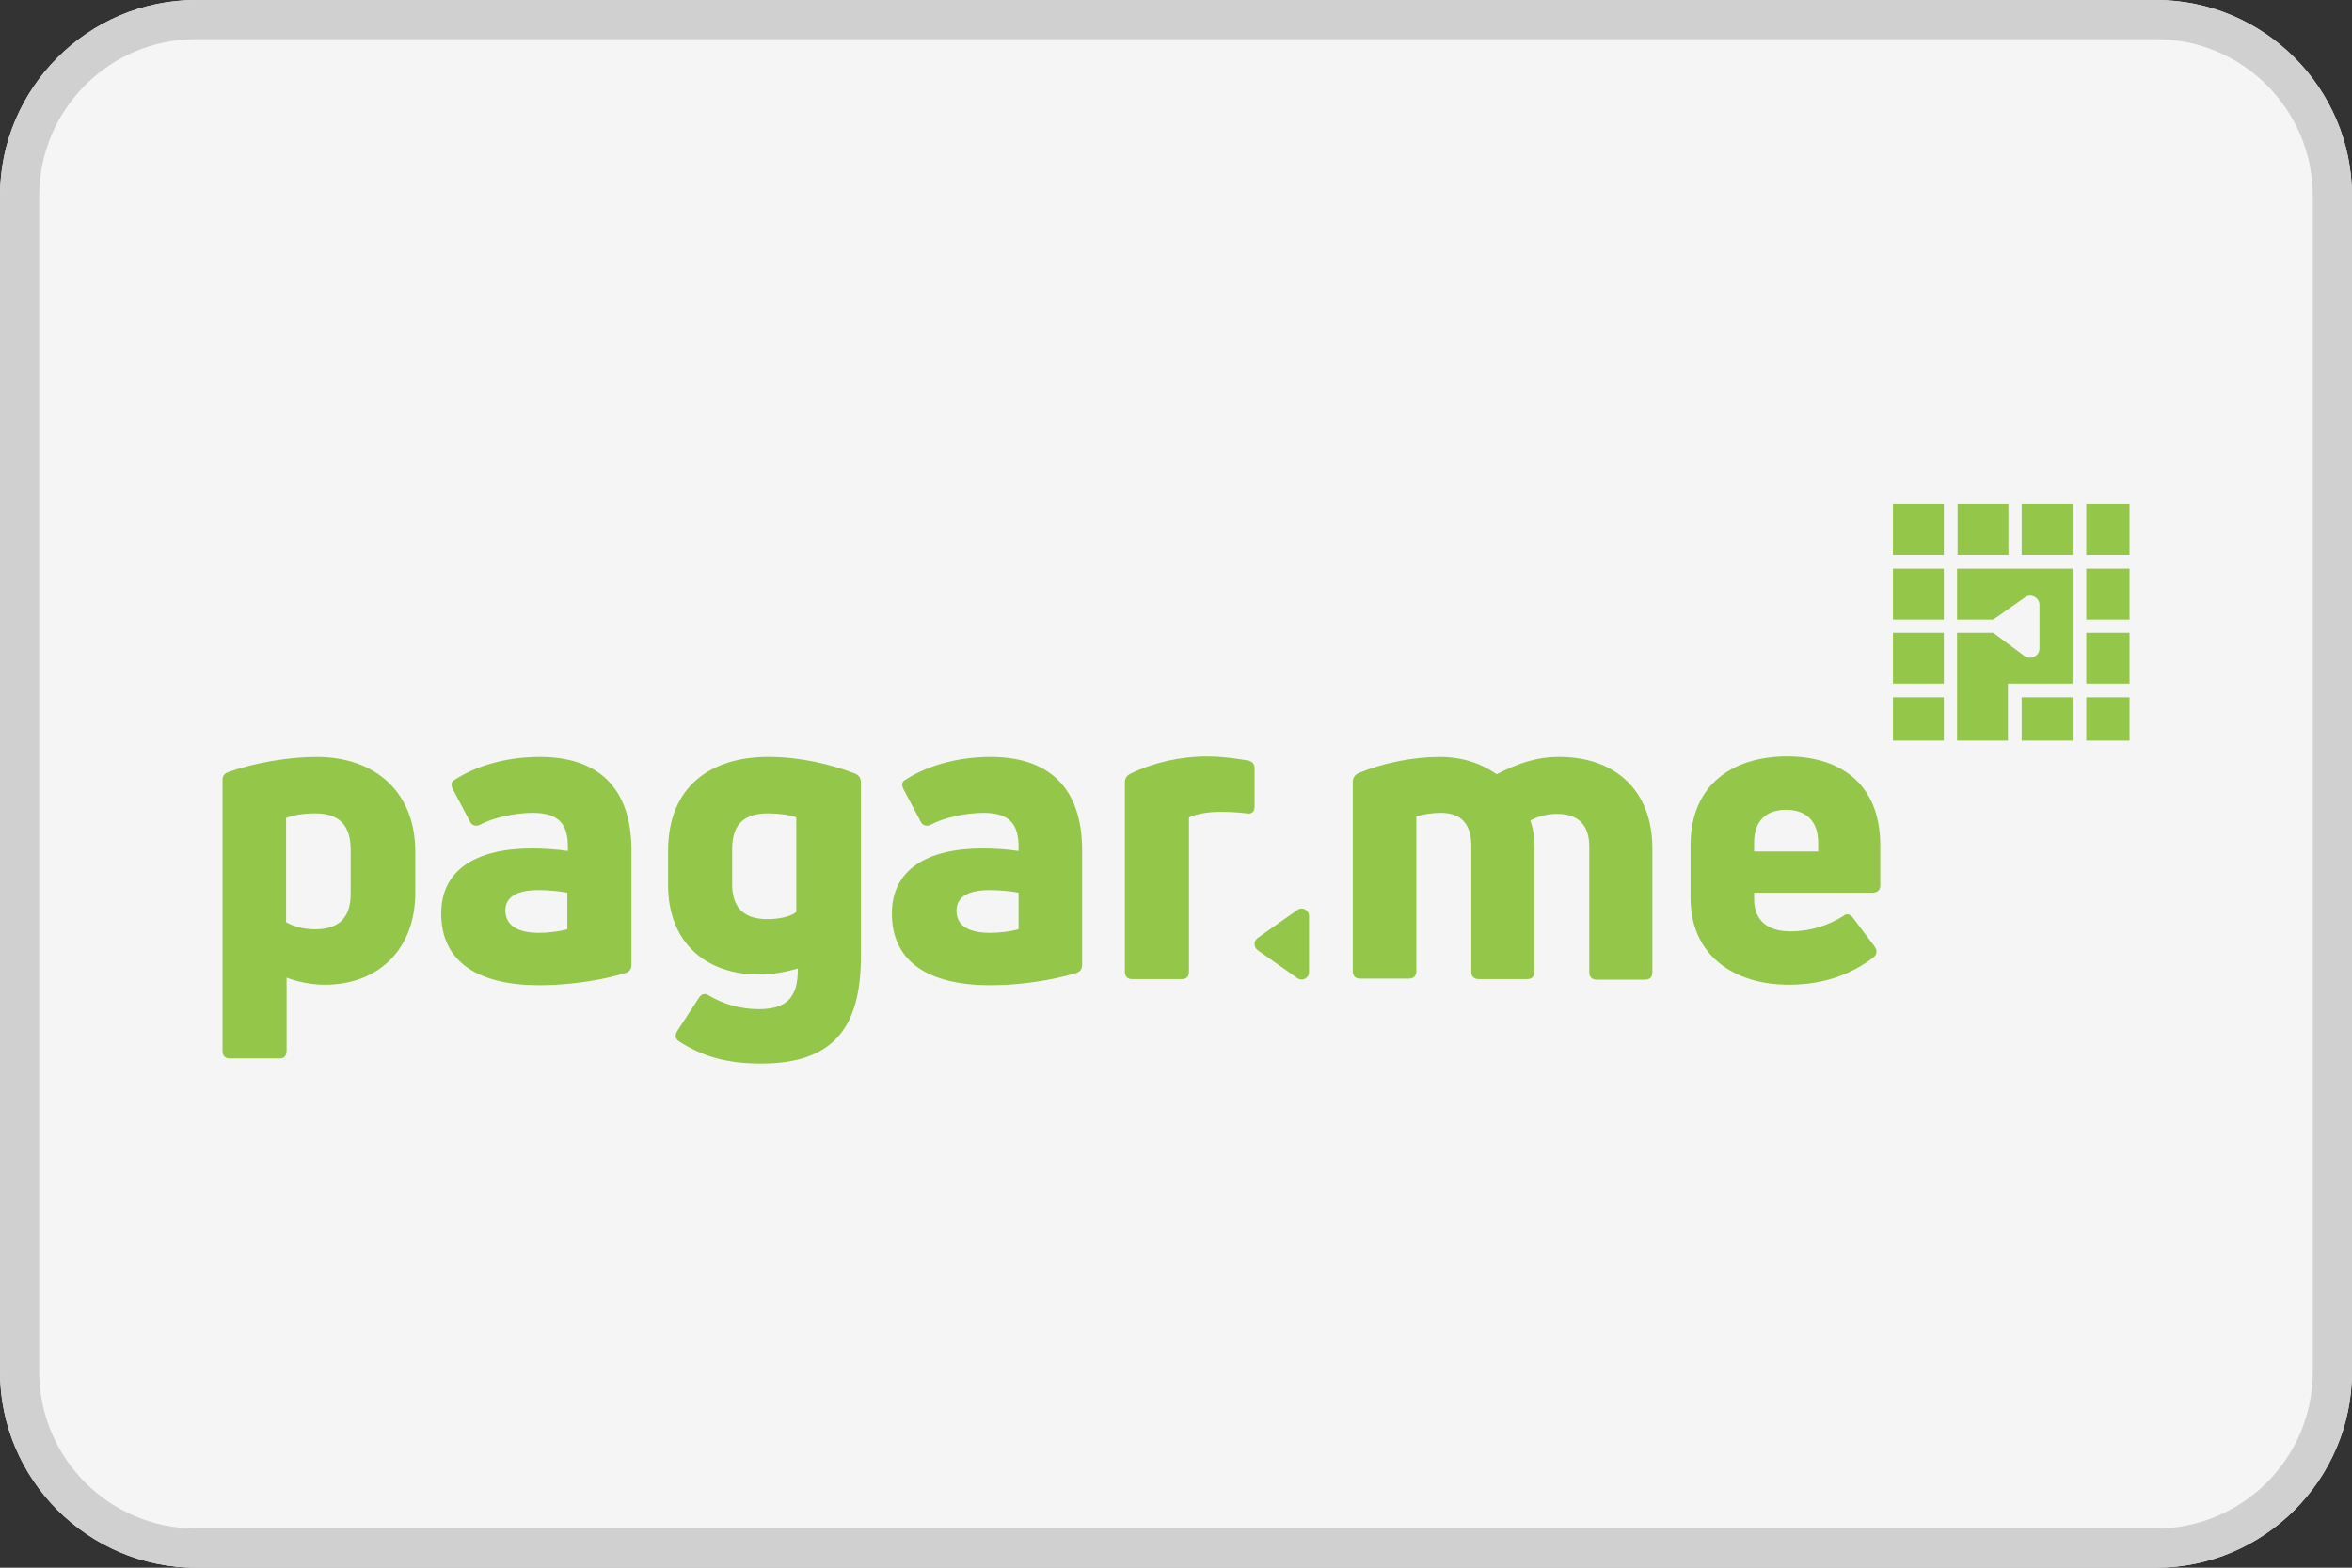 <svg xmlns="http://www.w3.org/2000/svg" xmlns:xlink="http://www.w3.org/1999/xlink" width="120px" height="80px" viewBox="0 0 120 80"><rect x="0" y="0" width="120" height="80" fill="#333333" stroke="none"/><title>pagarme</title><desc>Created with Sketch.</desc><g id="Page-1" stroke="none" stroke-width="1" fill="none" fill-rule="evenodd"><g id="pagarme"><path d="M120,70 C120,75.5 115.5,80 110,80 L10,80 C4.5,80 0,75.5 0,70 L0,10 C0,4.5 4.5,0 10,0 L110,0 C115.5,0 120,4.5 120,10 L120,70 Z" id="Path" fill="#F5F5F5"></path><path d="M110,0 L10,0 C4.5,0 0,4.5 0,10 L0,70 C0,75.5 4.5,80 10,80 L110,80 C115.5,80 120,75.5 120,70 L120,10 C120,4.5 115.5,0 110,0 Z M110,2 C114.412,2 118,5.588 118,10 L118,70 C118,74.412 114.412,78 110,78 L10,78 C5.588,78 2,74.412 2,70 L2,10 C2,5.588 5.588,2 10,2 L110,2 Z" id="Shape" fill="#D0D0D0" fill-rule="nonzero"></path><g id="Group" transform="translate(11, 25)" fill="#93C649" fill-rule="nonzero"><path d="M6.892,20.606 L6.892,18.374 C6.892,17.05 6.243,16.505 5.075,16.505 C4.53,16.505 4.011,16.583 3.596,16.739 L3.596,22.059 C4.011,22.293 4.504,22.422 5.075,22.422 C6.269,22.422 6.892,21.852 6.892,20.606 Z M5.153,13.625 C8.138,13.625 10.188,15.416 10.188,18.452 L10.188,20.554 C10.188,23.461 8.293,25.251 5.568,25.251 C4.867,25.251 4.141,25.095 3.622,24.888 L3.622,28.625 C3.622,28.885 3.492,29.014 3.259,29.014 L0.742,29.014 C0.482,29.014 0.353,28.884 0.353,28.625 L0.353,14.818 C0.353,14.61 0.431,14.481 0.638,14.403 C1.935,13.936 3.7,13.625 5.153,13.625 Z M16.494,22.604 C16.987,22.604 17.558,22.526 17.947,22.422 L17.947,20.553 C17.532,20.475 16.935,20.423 16.468,20.423 C15.3,20.423 14.781,20.812 14.781,21.487 C14.807,22.267 15.482,22.604 16.494,22.604 Z M16.546,13.625 C19.479,13.625 21.217,15.156 21.217,18.4 L21.217,24.239 C21.217,24.447 21.113,24.602 20.906,24.654 C19.66,25.043 17.973,25.277 16.52,25.277 C13.458,25.277 11.511,24.135 11.511,21.618 C11.511,19.412 13.25,18.296 16.157,18.296 C16.806,18.296 17.429,18.348 17.974,18.426 L17.974,18.218 C17.974,17.102 17.559,16.479 16.183,16.479 C15.249,16.479 14.133,16.739 13.51,17.076 C13.328,17.18 13.095,17.154 12.991,16.946 L12.109,15.285 C12.005,15.077 12.005,14.922 12.161,14.818 C13.172,14.144 14.704,13.625 16.546,13.625 Z M28.147,21.903 C28.77,21.903 29.341,21.773 29.626,21.54 L29.626,16.713 C29.315,16.583 28.718,16.505 28.199,16.505 C27.057,16.505 26.356,16.972 26.356,18.322 L26.356,20.191 C26.382,21.436 27.083,21.903 28.147,21.903 Z M27.836,29.274 C26.071,29.274 24.825,28.911 23.632,28.132 C23.45,28.002 23.424,27.821 23.554,27.613 L24.67,25.9 C24.8,25.718 24.955,25.666 25.163,25.796 C25.838,26.211 26.746,26.497 27.706,26.497 C29.056,26.497 29.73,25.978 29.704,24.421 C29.107,24.603 28.354,24.732 27.732,24.732 C24.981,24.732 23.086,23.071 23.086,20.164 L23.086,18.425 C23.086,15.103 25.292,13.624 28.199,13.624 C29.782,13.624 31.365,13.987 32.637,14.48 C32.819,14.558 32.922,14.714 32.922,14.921 L32.922,23.927 C32.896,27.561 31.391,29.274 27.836,29.274 Z M39.514,22.604 C40.007,22.604 40.578,22.526 40.967,22.422 L40.967,20.553 C40.552,20.475 39.955,20.423 39.488,20.423 C38.32,20.423 37.801,20.812 37.801,21.487 C37.801,22.267 38.476,22.604 39.514,22.604 Z M39.54,13.625 C42.473,13.625 44.211,15.156 44.211,18.4 L44.211,24.239 C44.211,24.447 44.107,24.602 43.9,24.654 C42.654,25.043 40.967,25.277 39.514,25.277 C36.452,25.277 34.505,24.135 34.505,21.618 C34.505,19.412 36.244,18.296 39.151,18.296 C39.8,18.296 40.423,18.348 40.968,18.426 L40.968,18.218 C40.968,17.102 40.553,16.479 39.177,16.479 C38.243,16.479 37.127,16.739 36.504,17.076 C36.322,17.18 36.089,17.154 35.985,16.946 L35.103,15.285 C34.999,15.077 34.999,14.922 35.155,14.818 C36.166,14.144 37.724,13.625 39.54,13.625 Z M46.781,24.966 C46.521,24.966 46.392,24.836 46.392,24.577 L46.392,14.923 C46.392,14.741 46.47,14.586 46.677,14.482 C47.845,13.911 49.22,13.6 50.596,13.6 C51.245,13.6 51.894,13.678 52.672,13.808 C52.906,13.86 53.009,13.99 53.009,14.223 L53.009,16.169 C53.009,16.429 52.853,16.558 52.594,16.506 C52.179,16.454 51.712,16.428 51.27,16.428 C50.621,16.428 50.05,16.532 49.661,16.713 L49.661,24.577 C49.661,24.837 49.531,24.966 49.298,24.966 L46.781,24.966 Z M55.19,24.914 L53.166,23.487 C52.958,23.331 52.958,23.02 53.166,22.864 L55.19,21.437 C55.45,21.255 55.787,21.437 55.787,21.748 L55.787,24.603 C55.787,24.914 55.449,25.096 55.19,24.914 Z M68.555,13.625 C71.358,13.625 73.304,15.286 73.304,18.296 L73.304,24.603 C73.304,24.863 73.174,24.992 72.941,24.992 L70.475,24.992 C70.215,24.992 70.086,24.862 70.086,24.603 L70.086,18.193 C70.086,17.155 69.567,16.532 68.451,16.532 C67.984,16.532 67.517,16.636 67.076,16.869 C67.232,17.284 67.284,17.751 67.284,18.244 L67.284,24.576 C67.284,24.836 67.154,24.965 66.921,24.965 L64.455,24.965 C64.195,24.965 64.066,24.835 64.066,24.576 L64.066,18.166 C64.066,17.05 63.547,16.479 62.509,16.479 C62.068,16.479 61.601,16.557 61.263,16.661 L61.263,24.551 C61.263,24.811 61.107,24.94 60.874,24.94 L58.408,24.94 C58.148,24.94 58.019,24.81 58.019,24.551 L58.019,14.923 C58.019,14.715 58.097,14.56 58.304,14.456 C59.55,13.937 61.081,13.626 62.456,13.626 C63.572,13.626 64.532,13.937 65.363,14.508 C66.479,13.936 67.413,13.625 68.555,13.625 Z M80.13,16.324 C79.144,16.324 78.495,16.843 78.495,18.011 L78.495,18.452 L81.765,18.452 L81.765,18.011 C81.765,16.843 81.091,16.324 80.13,16.324 Z M84.932,20.191 C84.932,20.425 84.776,20.554 84.517,20.554 L78.496,20.554 L78.496,20.891 C78.496,21.981 79.197,22.526 80.339,22.526 C81.403,22.526 82.285,22.215 83.038,21.747 C83.22,21.591 83.401,21.643 83.531,21.825 L84.647,23.304 C84.777,23.486 84.777,23.693 84.595,23.849 C83.505,24.679 82.13,25.25 80.261,25.25 C77.484,25.25 75.252,23.771 75.252,20.812 L75.252,18.14 C75.252,14.974 77.484,13.598 80.183,13.598 C82.804,13.598 84.932,14.922 84.932,18.14 L84.932,20.191 Z M85.58,0.726 L88.175,0.726 L88.175,3.321 L85.58,3.321 L85.58,0.726 Z M88.876,0.726 L91.471,0.726 L91.471,3.321 L88.876,3.321 L88.876,0.726 Z M92.146,0.726 L94.741,0.726 L94.741,3.321 L92.146,3.321 L92.146,0.726 Z M95.442,0.726 L97.648,0.726 L97.648,3.321 L95.442,3.321 L95.442,0.726 Z M85.58,4.022 L88.175,4.022 L88.175,6.617 L85.58,6.617 L85.58,4.022 Z M85.58,7.292 L88.175,7.292 L88.175,9.887 L85.58,9.887 L85.58,7.292 Z M85.58,10.588 L88.175,10.588 L88.175,12.794 L85.58,12.794 L85.58,10.588 Z M88.85,7.292 C88.85,7.292 90.253,7.292 90.693,7.291 L92.302,8.485 C92.458,8.589 92.639,8.589 92.795,8.511 C92.951,8.433 93.055,8.278 93.055,8.096 L93.055,5.864 C93.055,5.683 92.951,5.527 92.795,5.449 C92.665,5.371 92.458,5.371 92.328,5.475 L90.693,6.617 L88.85,6.617 L88.85,4.022 L94.741,4.022 L94.741,9.887 L91.445,9.887 L91.445,12.794 L88.85,12.794 L88.85,7.292 Z M95.442,4.022 L97.648,4.022 L97.648,6.617 L95.442,6.617 L95.442,4.022 Z M95.442,7.292 L97.648,7.292 L97.648,9.887 L95.442,9.887 L95.442,7.292 Z M92.146,10.588 L94.741,10.588 L94.741,12.794 L92.146,12.794 L92.146,10.588 Z M95.442,10.588 L97.648,10.588 L97.648,12.794 L95.442,12.794 L95.442,10.588 Z" id="Combined-Shape"></path></g></g></g></svg>